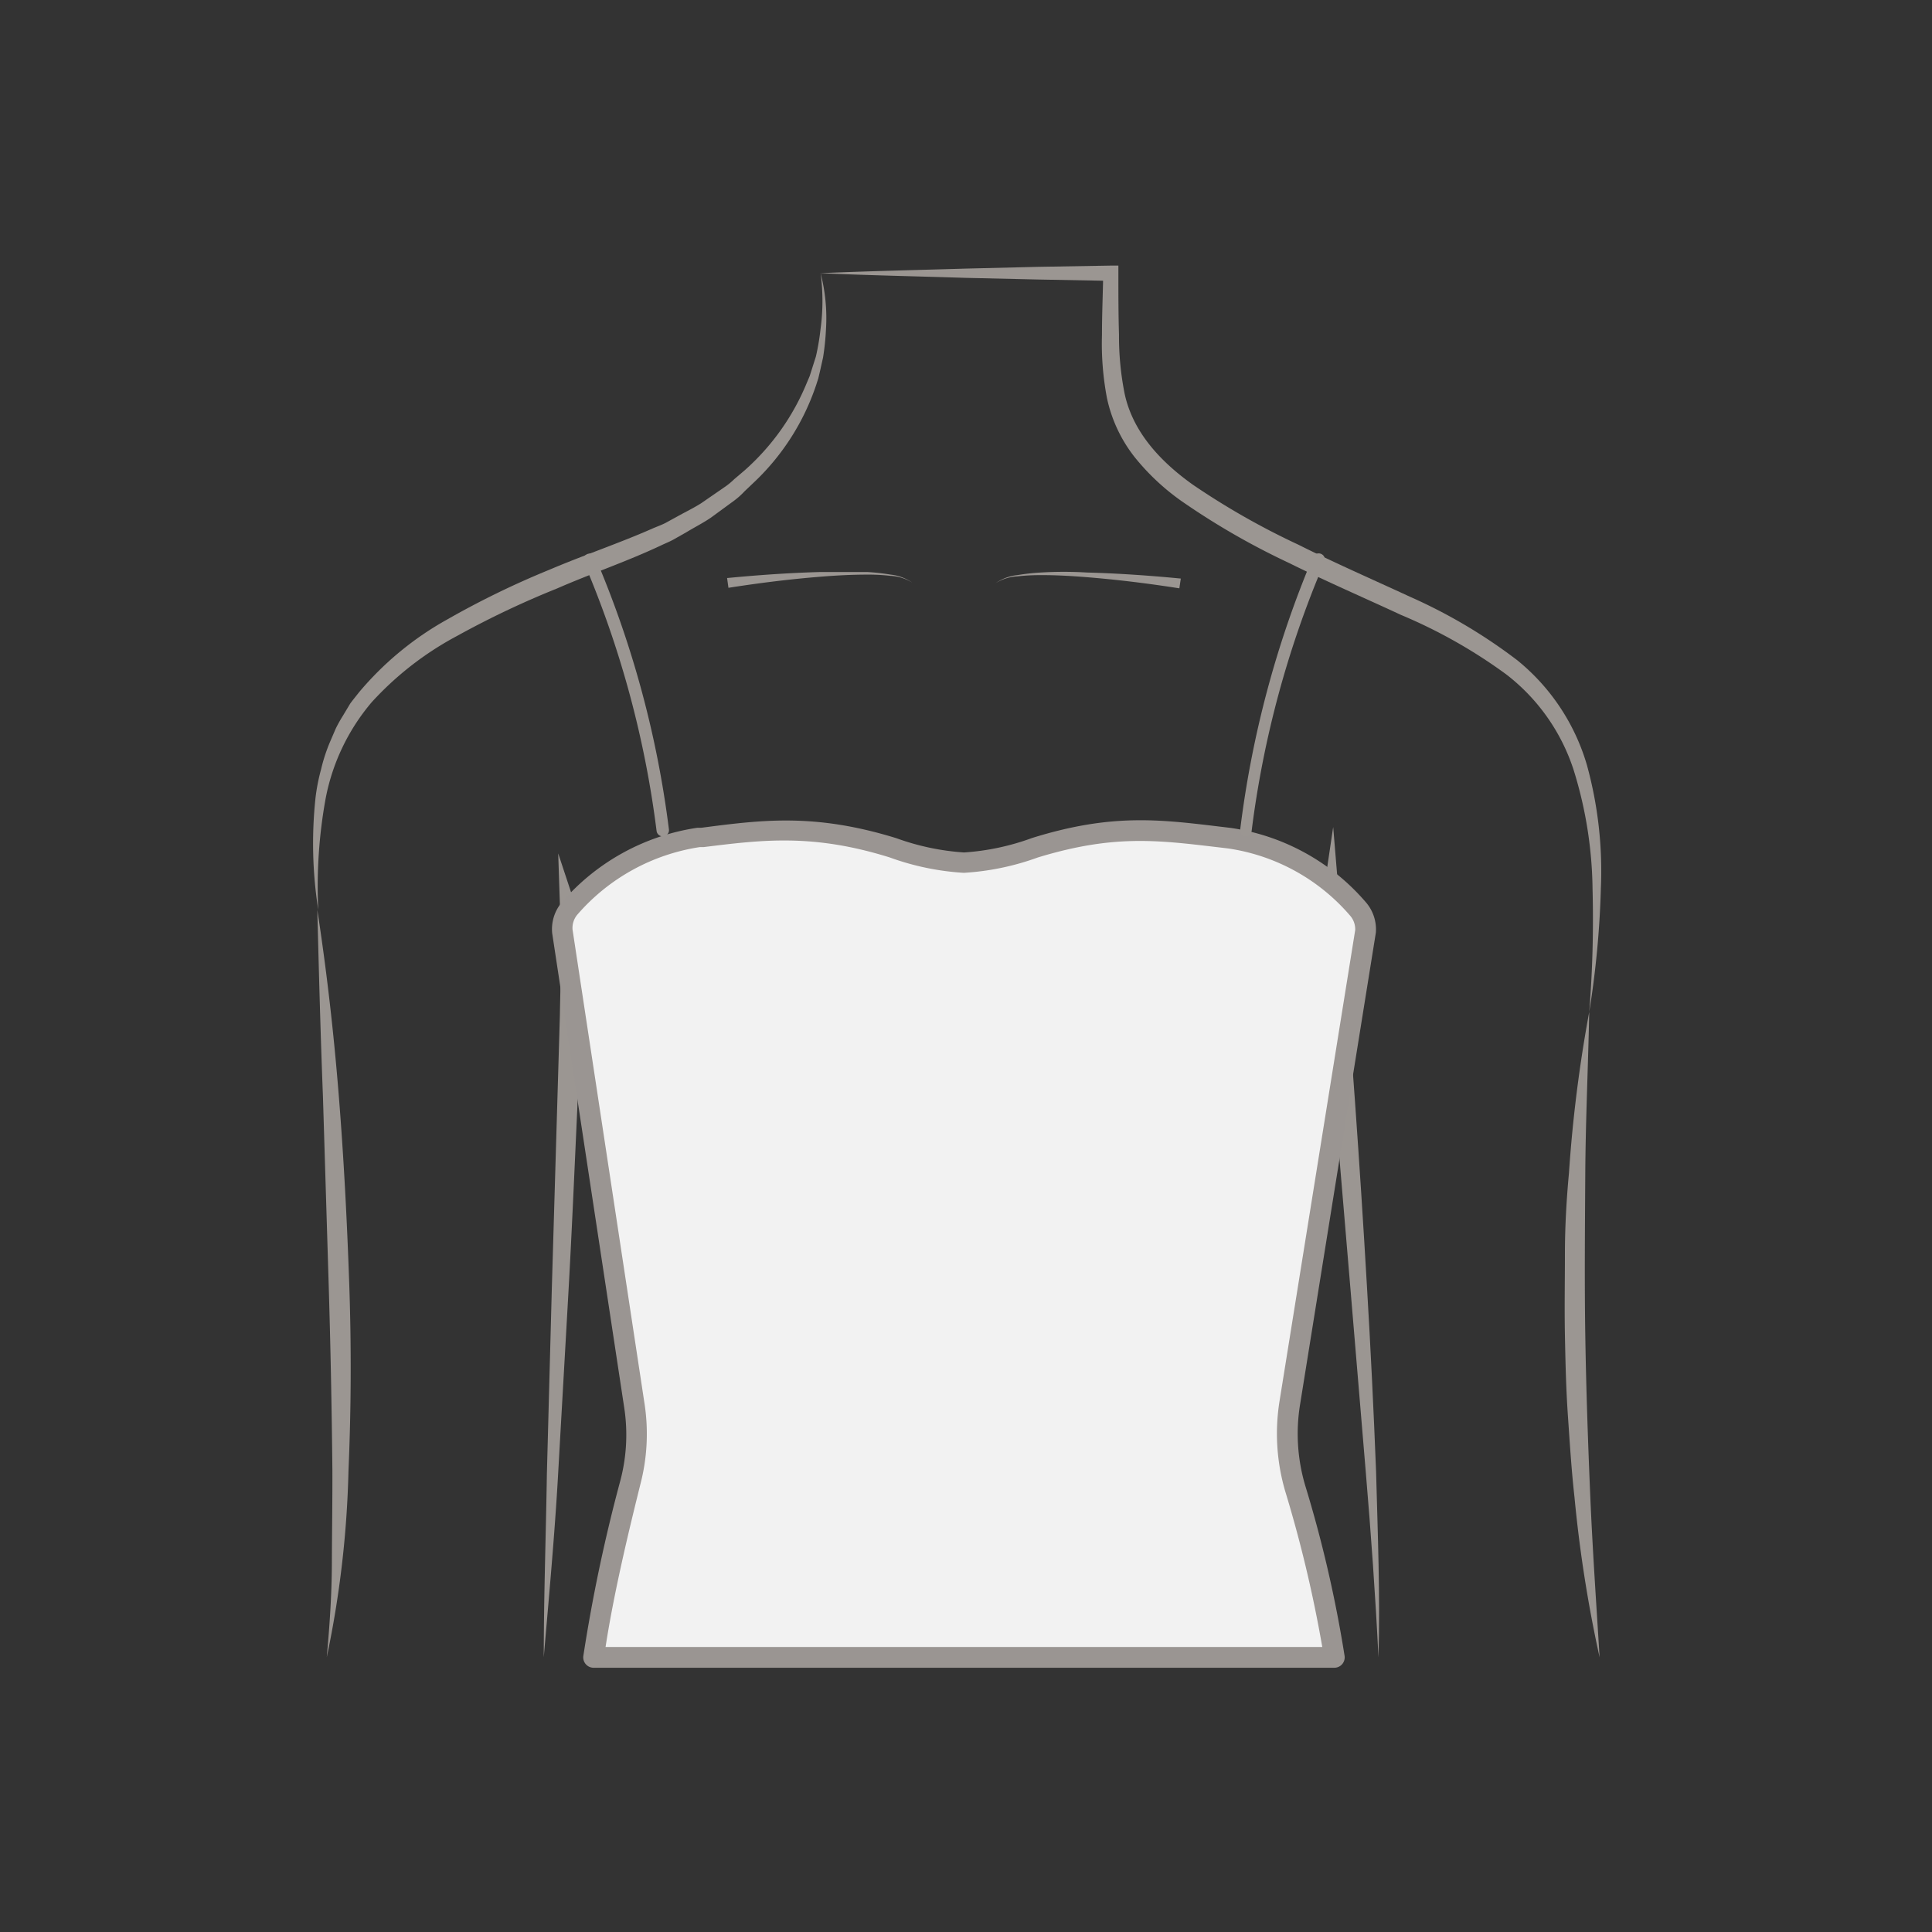 <svg id="图层_1" data-name="图层 1" xmlns="http://www.w3.org/2000/svg" viewBox="0 0 186 186"><rect x="0" y="0" width="186" height="186" fill="#333333" stroke="none"/><defs><style>.cls-1{fill:#9b9692;}.cls-2{fill:#f2f2f2;}.cls-3{fill:#9a9592;}</style></defs><path class="cls-1" d="M122.07,157.57c0-5.81.09-11.61.17-17.42s.31-11.61.61-17.41c.16-2.91.32-5.82.65-8.73s.71-5.77,1.09-8.65c.78-5.76,1.65-11.5,2.5-17.24l1.26-8.5.71,8.56c1,11.88,1.85,23.76,2.54,35.65q.53,8.92.88,17.85c.16,6,.4,11.92.23,17.88-.29-5.95-.72-11.89-1.22-17.82L130,123.94l-3-35.59,2,.07-2.61,17.2c-.43,2.86-.86,5.73-1.23,8.6s-.6,5.73-.83,8.62q-.64,8.66-1.18,17.35Z"/><path class="cls-1" d="M52.35,159.56c0-5.89.21-11.77.3-17.66l.47-17.64.52-17.64.26-8.82c.05-2.91.16-5.92.07-8.72l-.23-6.92,2.16,6.53c1.82,5.53,3.58,11.07,5.16,16.69.77,2.81,1.52,5.63,2.1,8.52a43.8,43.8,0,0,1,.78,8.81c.09,5.84-.16,11.65-.45,17.46s-.7,11.61-1.24,17.4c.1-5.81.26-11.62.28-17.43s.09-11.61-.13-17.38a47,47,0,0,0-.93-8.51c-.62-2.79-1.4-5.58-2.21-8.36-1.63-5.55-3.39-11.08-5.24-16.57L56,88.93c.1,3.08-.05,6-.11,8.93l-.31,8.82c-.27,5.88-.52,11.76-.85,17.64s-.67,11.75-1,17.62S52.85,153.69,52.35,159.56Z"/><path class="cls-1" d="M79,26.3a17.13,17.13,0,0,1,.52,5.39,24.82,24.82,0,0,1-.28,2.72l-.3,1.34-.16.68-.21.65a22.88,22.88,0,0,1-5.88,9.26l-1,.95a7.46,7.46,0,0,1-1,.9l-2.24,1.64c-.76.52-1.58.93-2.37,1.41l-1.2.68c-.4.23-.83.39-1.24.59-3.36,1.58-6.71,2.7-10,4.14a86.72,86.72,0,0,0-9.63,4.57,30.54,30.54,0,0,0-8.23,6.39,20.16,20.16,0,0,0-4.44,9.32,47.35,47.35,0,0,0-.7,10.67,41.29,41.29,0,0,1-.26-10.83,18.68,18.68,0,0,1,.53-2.7,16.28,16.28,0,0,1,.86-2.64l.55-1.28a13.13,13.13,0,0,1,.68-1.22l.72-1.2c.28-.38.58-.74.86-1.1a30.32,30.32,0,0,1,8.49-7,83.56,83.56,0,0,1,9.8-4.77c3.31-1.41,6.79-2.58,10-4,.4-.17.82-.32,1.21-.52l1.15-.63c.77-.43,1.57-.81,2.3-1.28l2.16-1.49a6.81,6.81,0,0,0,1-.81l1-.85a22.82,22.82,0,0,0,6-8.46l.26-.61.2-.63.4-1.26A23.5,23.5,0,0,0,79,31.65,20,20,0,0,0,79,26.3Z"/><path class="cls-1" d="M30.55,87.6c.92,6,1.59,11.93,2.07,17.93s.79,12,1,18,.19,12-.07,18.06a97.61,97.61,0,0,1-2.09,17.95c.27-3,.48-6,.49-9s.06-6,.05-9q-.09-9-.36-18l-.55-18C30.86,99.62,30.7,93.62,30.55,87.6Z"/><path class="cls-1" d="M153,97.42a111.15,111.15,0,0,0,.32-11.82,39.85,39.85,0,0,0-1.83-11.5,19,19,0,0,0-6.5-9.19,49.5,49.5,0,0,0-10.11-5.71c-3.57-1.66-7.21-3.23-10.78-5a70.76,70.76,0,0,1-10.41-6A22.17,22.17,0,0,1,109.23,44a13.87,13.87,0,0,1-2.66-5.68,28,28,0,0,1-.48-6.08c0-2,.09-4,.12-5.94l.73.74-7-.13-7-.16c-4.66-.15-9.32-.24-14-.45,4.67-.2,9.33-.3,14-.44l7-.17,7-.12h.73v.74c0,2,0,4,.06,5.92a28.07,28.07,0,0,0,.55,5.71c.8,3.67,3.45,6.51,6.57,8.73A72.05,72.05,0,0,0,125,52.44c3.51,1.76,7.13,3.34,10.72,5a51.16,51.16,0,0,1,10.36,6.13,20.32,20.32,0,0,1,6.7,10.09,38.51,38.51,0,0,1,1.34,11.9A89.68,89.68,0,0,1,153,97.42Z"/><path class="cls-1" d="M154,159.56a127.59,127.59,0,0,1-2.42-15.43c-.29-2.59-.45-5.19-.63-7.79s-.24-5.2-.29-7.8,0-5.21,0-7.82.15-5.21.39-7.8A134.47,134.47,0,0,1,153,97.42c-.1,5.21-.35,10.38-.38,15.56s-.08,10.35,0,15.52.26,10.34.48,15.52S153.68,154.36,154,159.56Z"/><path class="cls-1" d="M70,55.65c3-.29,6-.5,9-.58,1.5,0,3,0,4.5,0a21.5,21.5,0,0,1,2.25.25,4.51,4.51,0,0,1,2.09.78,4.37,4.37,0,0,0-2.11-.66,18.57,18.57,0,0,0-2.24-.12c-1.49,0-3,.08-4.47.2-3,.24-5.94.61-8.89,1.07Z"/><path class="cls-1" d="M113.54,56.64c-2.94-.46-5.91-.83-8.89-1.07-1.49-.12-3-.21-4.47-.2a18.52,18.52,0,0,0-2.23.12,4.37,4.37,0,0,0-2.11.66,4.43,4.43,0,0,1,2.09-.78,21,21,0,0,1,2.24-.25c1.5-.09,3-.09,4.51,0,3,.08,6,.29,9,.58Z"/><path class="cls-2" d="M124.71,143.26a18.49,18.49,0,0,1-.52-8.2l7.29-45.37a3,3,0,0,0-.66-2.12,20.07,20.07,0,0,0-12.48-6.89c-6.46-.76-10.89-1.49-18.69.95a24.33,24.33,0,0,1-6.84,1.43A24.27,24.27,0,0,1,86,81.63c-7.81-2.44-12.86-1.71-18.7-.95a20.45,20.45,0,0,0-12.47,6.89,3,3,0,0,0-.66,2.12l6.94,45.71a18.34,18.34,0,0,1-.4,7.41,157.32,157.32,0,0,0-3.54,16.75h71.33A121.66,121.66,0,0,0,124.71,143.26Z"/><path class="cls-3" d="M128.48,160.56H57.15a1,1,0,0,1-.76-.35,1,1,0,0,1-.23-.79,156,156,0,0,1,3.56-16.87,17.22,17.22,0,0,0,.38-7L53.16,89.84a4,4,0,0,1,.87-2.9,21.37,21.37,0,0,1,13.12-7.25l.38,0c5.85-.76,10.9-1.42,18.75,1a23.69,23.69,0,0,0,6.53,1.38,23.44,23.44,0,0,0,6.54-1.39c7.56-2.36,12.17-1.81,18-1.11l1.09.13a21.13,21.13,0,0,1,13.13,7.25,4,4,0,0,1,.89,2.83l-7.3,45.45a17.54,17.54,0,0,0,.49,7.76,120.51,120.51,0,0,1,3.8,16.44,1,1,0,0,1-.24.79A1,1,0,0,1,128.48,160.56Zm-70.18-2h69a124.4,124.4,0,0,0-3.57-15h0a19.71,19.71,0,0,1-.55-8.64l7.29-45.38a2,2,0,0,0-.45-1.34,19.12,19.12,0,0,0-11.81-6.52l-1.1-.13c-5.82-.69-10-1.19-17.19,1a25.16,25.16,0,0,1-7.13,1.48,25.23,25.23,0,0,1-7.13-1.48c-7.43-2.32-12.28-1.69-17.9-1l-.37,0a19.47,19.47,0,0,0-11.82,6.52,2,2,0,0,0-.45,1.42l6.93,45.64a19.23,19.23,0,0,1-.41,7.81C60.75,146.54,59.15,153,58.3,158.56Z"/><path class="cls-1" d="M120,80.52h-.07a.61.61,0,0,1-.53-.67,98.37,98.37,0,0,1,7-26.22.6.6,0,0,1,1.1.5,96.38,96.38,0,0,0-7,25.86A.6.6,0,0,1,120,80.52Z"/><path class="cls-1" d="M63.81,80.52a.6.6,0,0,1-.6-.53,96.38,96.38,0,0,0-7-25.86.6.6,0,0,1,1.09-.5A97.5,97.5,0,0,1,64.4,79.85a.6.6,0,0,1-.52.67Z"/></svg>
